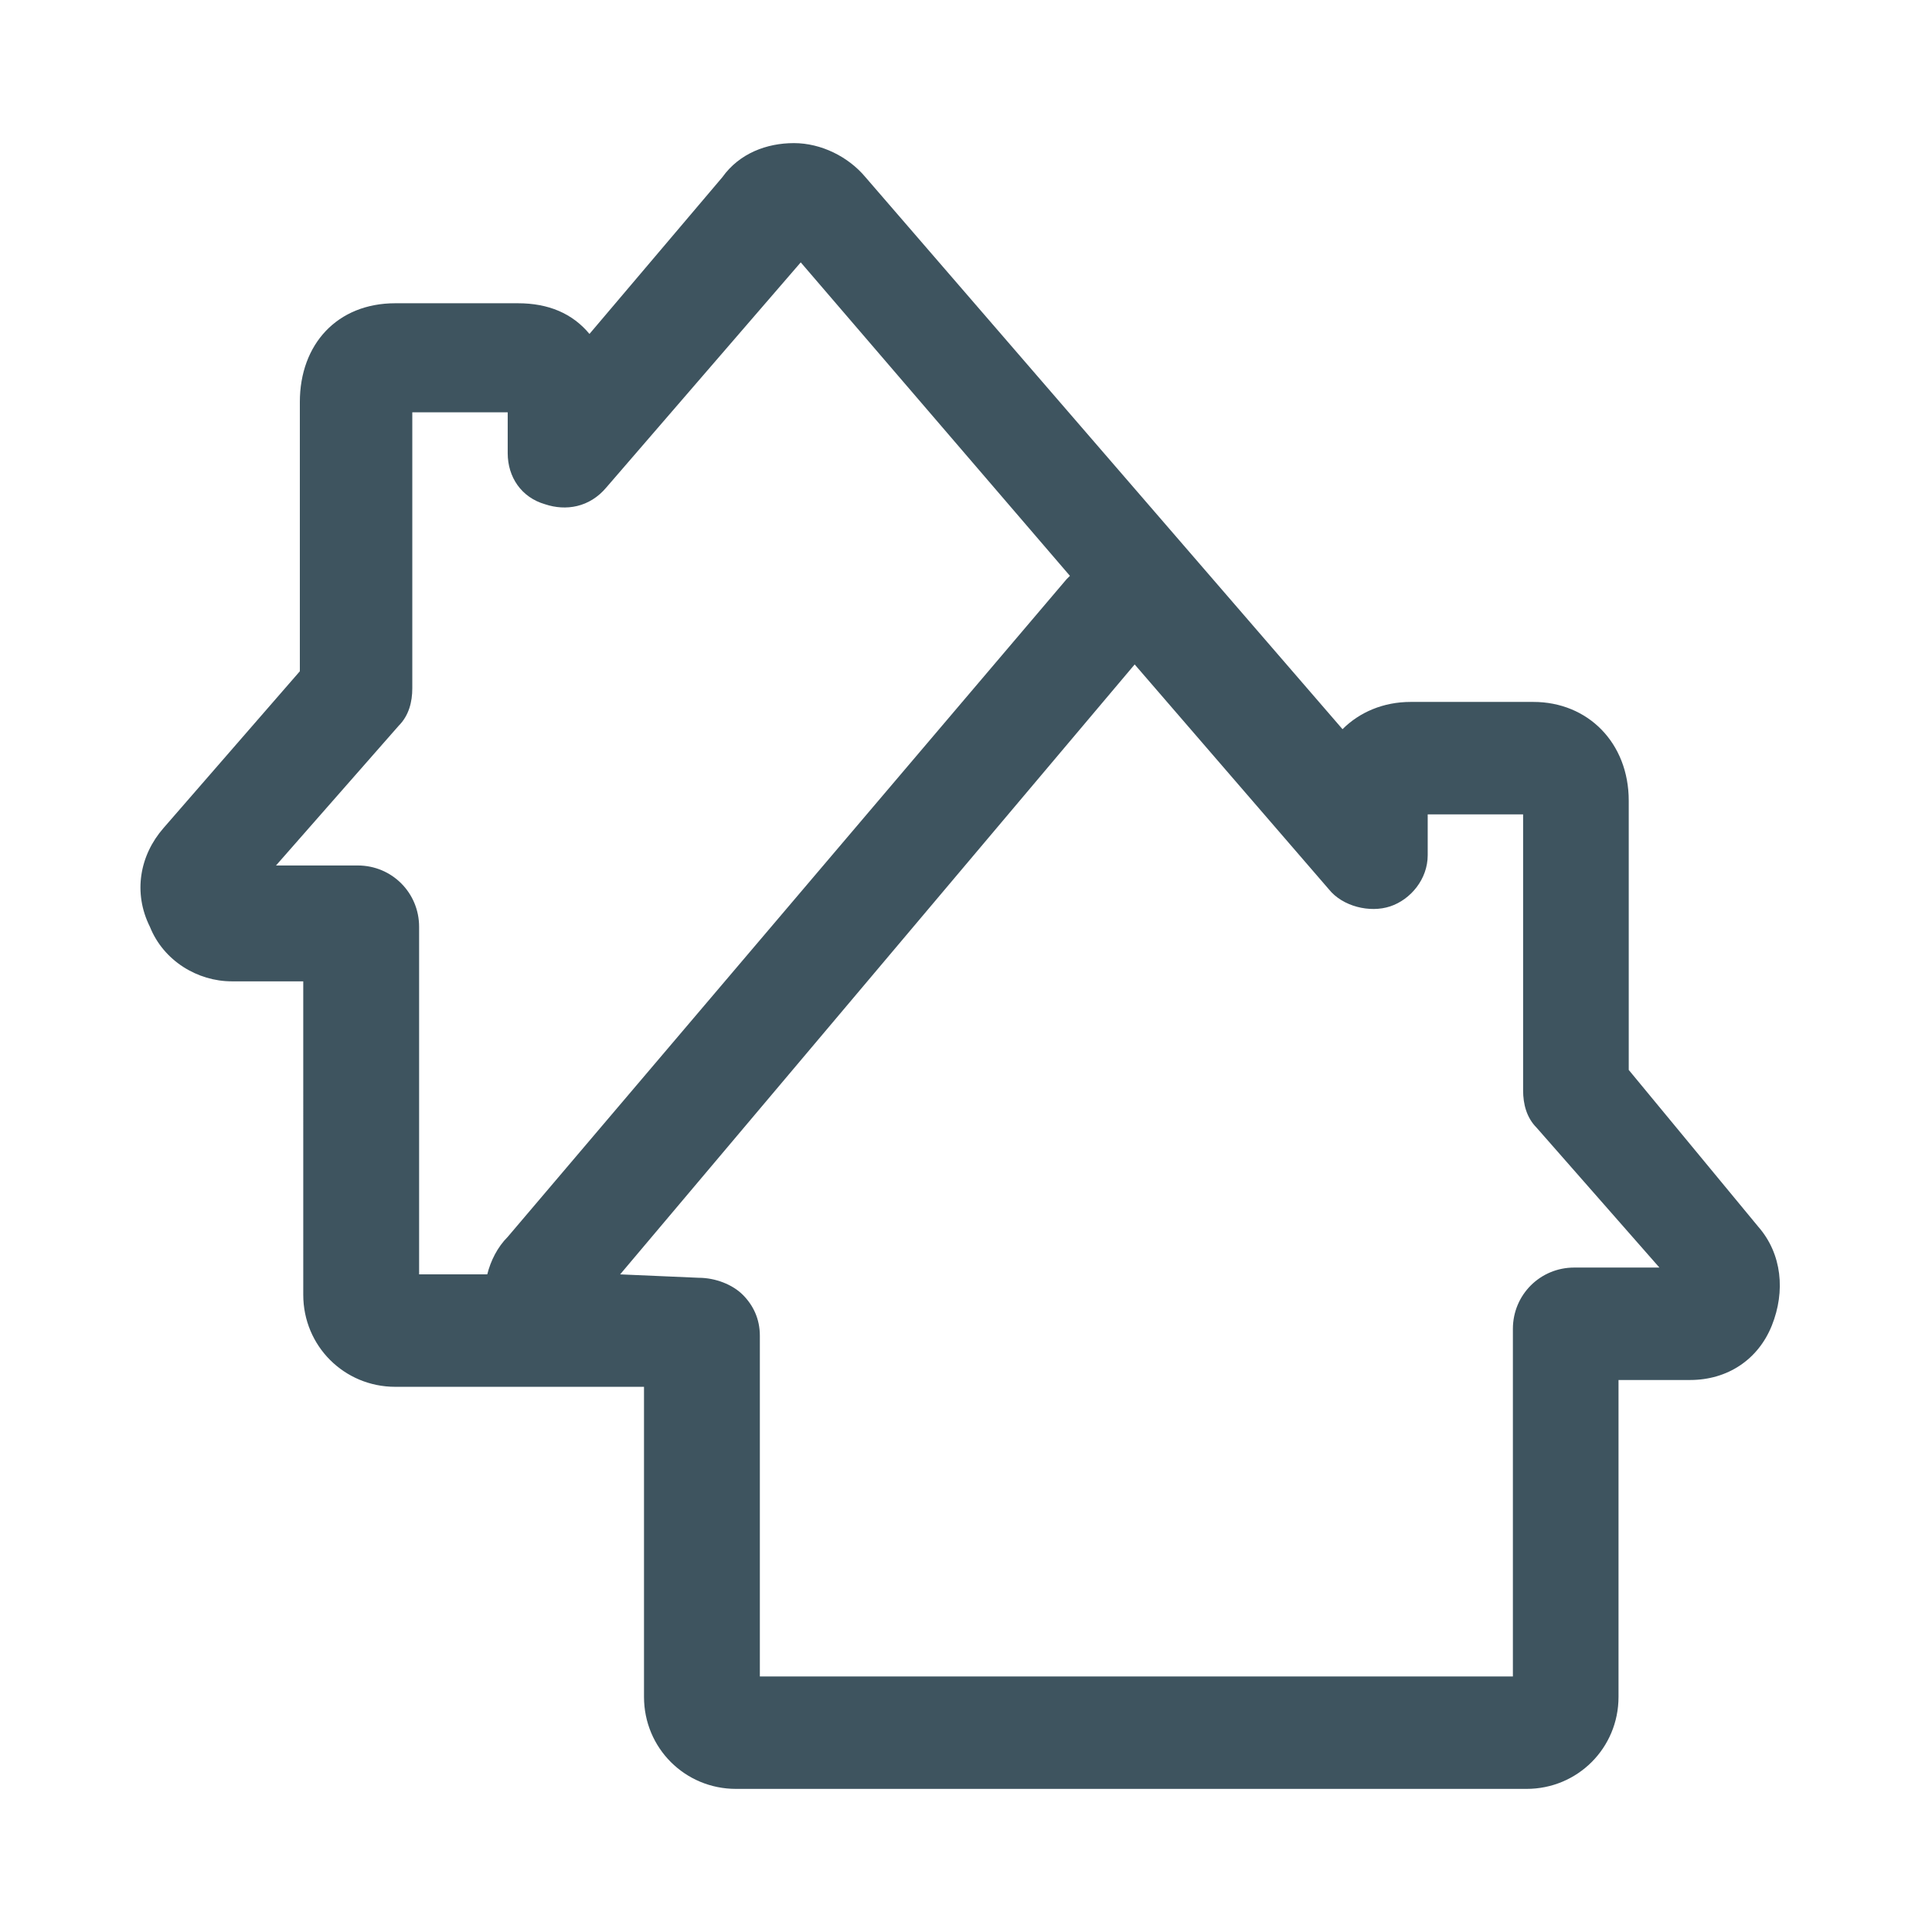 <svg xmlns="http://www.w3.org/2000/svg" xmlns:xlink="http://www.w3.org/1999/xlink" version="1.1" x="0px" y="0px" viewBox="0 0 56.7 56.7" style="enable-background:new 0 0 56.7 56.7;" xml:space="preserve"><style type="text/css">
	.st0{fill:none;}
</style><path fill="#3e545f" d="M47.8,31.4v-7.9c0-1.7-1.2-2.9-2.8-2.9h-3.6c-0.8,0-1.5,0.3-2,0.8l-14-16.2c-0.5-0.6-1.3-1-2.1-1c-0.8,0-1.6,0.3-2.1,1  l-3.9,4.6c-0.5-0.6-1.2-0.9-2.1-0.9h-3.6c-1.7,0-2.8,1.2-2.8,2.9v7.9l-4,4.6c-0.7,0.8-0.9,1.9-0.4,2.9c0.4,1,1.4,1.6,2.4,1.6h2.1V38  c0,1.5,1.2,2.7,2.7,2.7h6.5l0.8,0v9.1c0,1.5,1.2,2.7,2.7,2.7h23.2c1.5,0,2.7-1.2,2.7-2.7v-9.3h2.1c1.1,0,2-0.6,2.4-1.6  c0.4-1,0.3-2.1-0.4-2.9L47.8,31.4z M14.3,37.4h-2V27.2c0-1-0.8-1.8-1.8-1.8H8.1l3.6-4.1c0.3-0.3,0.4-0.7,0.4-1.1v-8.1l2.8,0v1.2  c0,0.7,0.4,1.3,1.1,1.5c0.6,0.2,1.3,0.1,1.8-0.5l5.7-6.6l7.9,9.2c0,0,0,0-0.1,0.1L14.9,36.3C14.6,36.6,14.4,37,14.3,37.4z   M46.2,37.2c-1,0-1.8,0.8-1.8,1.8v10.2H22.3v-10c0-0.5-0.2-0.9-0.5-1.2c-0.3-0.3-0.8-0.5-1.3-0.5l-2.3-0.1l15.1-17.9l5.7,6.6  c0.4,0.5,1.2,0.7,1.8,0.5c0.6-0.2,1.1-0.8,1.1-1.5v-1.2l2.8,0V32c0,0.4,0.1,0.8,0.4,1.1l3.6,4.1H46.2z"></path></svg>